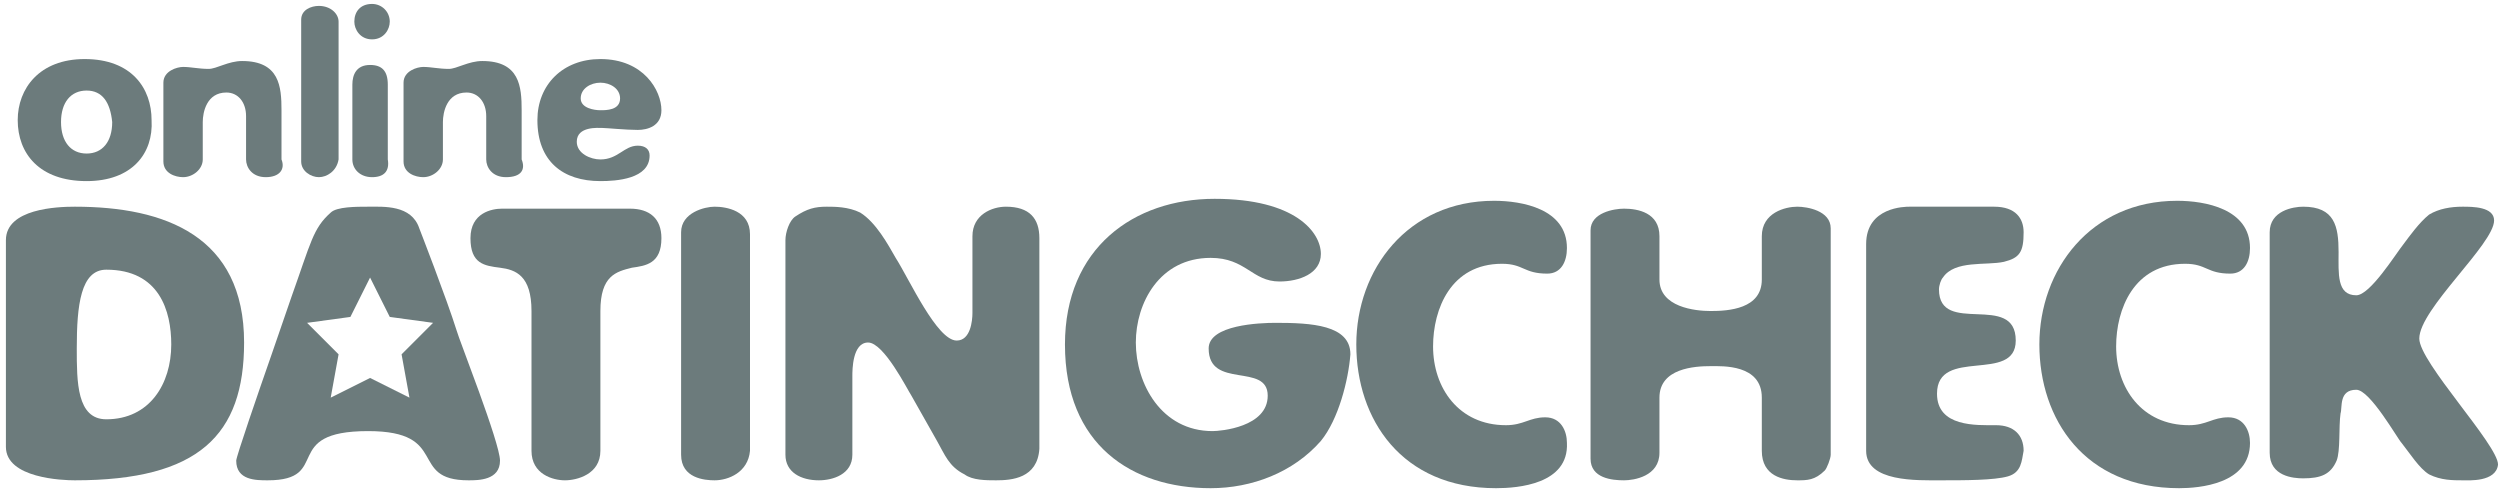 <?xml version="1.0" encoding="UTF-8"?>
<svg width="127px" height="25px" viewBox="0 0 127 25" version="1.1" xmlns="http://www.w3.org/2000/svg" xmlns:xlink="http://www.w3.org/1999/xlink">
    <!-- Generator: Sketch 59.1 (86144) - https://sketch.com -->
    <title>logo_f</title>
    <desc>Created with Sketch.</desc>
    <g id="Page-1" stroke="none" stroke-width="1" fill="none" fill-rule="evenodd">
        <g id="logo_f" fill="#6C7B7C" fill-rule="nonzero">
            <g id="Group">
                <g transform="translate(68, 10)" id="Path">
                    <path d="M8,14.8 C3.2,14.8 0.9,11.3 0.9,7.5 C0.9,3.7 3.5,0.2 7.9,0.2 C9.3,0.2 11.6,0.6 11.6,2.6 C11.6,3.3 11.3,3.9 10.6,3.9 C9.4,3.9 9.4,3.4 8.3,3.4 C5.7,3.4 4.8,5.7 4.8,7.6 C4.8,9.7 6.1,11.6 8.5,11.6 C9.4,11.6 9.7,11.2 10.5,11.2 C11.3,11.2 11.6,11.9 11.6,12.5 C11.7,14.6 9.1,14.8 8,14.8 Z"></path>
                    <path d="M24.7,13.9 C24.2,14.4 23.8,14.4 23.3,14.4 C22.6,14.4 21.5,14.2 21.5,12.9 L21.5,10.2 C21.5,8.5 19.5,8.6 18.9,8.6 C18.1,8.6 16.3,8.7 16.3,10.2 L16.3,13 C16.3,14.2 15,14.4 14.5,14.4 C13.9,14.4 12.8,14.3 12.8,13.3 L12.8,1.7 C12.8,0.8 14,0.6 14.5,0.6 C15.2,0.6 16.3,0.8 16.3,2 L16.3,4.2 C16.3,5.6 18.1,5.8 18.9,5.8 C19.8,5.8 21.5,5.7 21.5,4.2 L21.5,2 C21.5,0.8 22.7,0.5 23.3,0.5 C23.8,0.5 25,0.7 25,1.6 L25,13.1 C25,13.3 24.8,13.8 24.7,13.9 Z"></path>
                    <path d="M34,14.2 C33.3,14.4 31.8,14.4 30.6,14.4 C29.4,14.4 26.8,14.5 26.8,12.9 L26.8,2.4 C26.8,0.5 28.8,0.5 29,0.5 L33.3,0.5 C34.4,0.5 34.8,1.1 34.8,1.8 C34.8,2.8 34.6,3.1 33.8,3.3 C32.9,3.5 31.3,3.2 30.7,4.1 C30.6,4.2 30.5,4.5 30.5,4.7 C30.5,7.1 34.4,4.8 34.4,7.3 C34.4,9.5 30.4,7.6 30.4,10 C30.4,11.7 32.4,11.6 33.4,11.6 C34.3,11.6 34.8,12.1 34.8,12.9 C34.7,13.4 34.7,14 34,14.2 Z"></path>
                    <path d="M42.7,14.8 C37.9,14.8 35.6,11.3 35.6,7.5 C35.6,3.7 38.2,0.2 42.6,0.2 C44,0.2 46.3,0.6 46.3,2.6 C46.3,3.3 46,3.9 45.3,3.9 C44.1,3.9 44.1,3.4 43,3.4 C40.4,3.4 39.5,5.7 39.5,7.6 C39.5,9.7 40.8,11.6 43.2,11.6 C44.1,11.6 44.4,11.2 45.2,11.2 C46,11.2 46.3,11.9 46.3,12.5 C46.3,14.6 43.7,14.8 42.7,14.8 Z"></path>
                    <path d="M57.1,14.4 C56.6,14.4 56,14.4 55.4,14.1 C54.9,13.8 54.4,13 54,12.5 C53.8,12.3 52.4,9.8 51.7,9.8 C50.8,9.8 51,10.7 50.9,11 C50.8,11.7 50.9,12.9 50.7,13.4 C50.4,14.1 49.9,14.3 49,14.3 C48.5,14.3 47.3,14.2 47.3,13 L47.3,1.8 C47.3,0.7 48.5,0.5 49,0.5 C50.6,0.5 50.8,1.5 50.8,2.8 C50.8,3.9 50.7,5 51.7,5 C52.4,5 53.7,2.9 54.1,2.4 C54.4,2 54.9,1.3 55.4,0.9 C55.9,0.6 56.5,0.5 57.1,0.5 C57.6,0.5 58.7,0.5 58.7,1.2 C58.7,2.4 54.9,5.7 54.9,7.2 C54.9,8.4 58.9,12.6 58.9,13.6 C58.8,14.5 57.4,14.4 57.1,14.4 Z"></path>
                </g>
                <g>
                    <g transform="translate(0, 10)">
                        <path d="M3.8,14.4 C3.2,14.4 0.3,14.3 0.3,12.7 L0.3,2.2 C0.3,0.6 2.9,0.5 3.8,0.5 C8.4,0.5 12.4,2 12.4,7.4 C12.4,12.1 10.1,14.4 3.8,14.4 Z M5.4,3.7 C4.1,3.7 3.9,5.5 3.9,7.7 C3.9,9.4 3.9,11.3 5.4,11.3 C7.6,11.3 8.7,9.5 8.7,7.5 C8.7,5.8 8.1,3.7 5.4,3.7 Z" id="Shape"></path>
                        <path d="M27,5.8 C27,4 26.2,3.7 25.4,3.6 C24.6,3.5 23.9,3.4 23.9,2.1 C23.9,0.8 25,0.6 25.5,0.6 L32,0.6 C33,0.6 33.6,1.1 33.6,2.1 C33.6,3.4 32.8,3.5 32.1,3.6 C31.3,3.8 30.5,4 30.5,5.8 L30.5,12.9 C30.5,14.1 29.3,14.4 28.7,14.4 C28.1,14.4 27,14.1 27,12.9 L27,5.8 Z" id="Path"></path>
                        <path d="M36.3,14.4 C35.8,14.4 34.6,14.3 34.6,13.1 L34.6,1.8 C34.6,0.8 35.8,0.5 36.3,0.5 C36.9,0.5 38.1,0.7 38.1,1.9 L38.1,12.9 C38,14 37,14.4 36.3,14.4 Z" id="Path"></path>
                        <path d="M50.6,14.4 C50.1,14.4 49.4,14.4 49,14.1 C48.2,13.7 48,13.1 47.6,12.4 L46.3,10.1 C46.1,9.8 44.9,7.4 44.1,7.4 C43.3,7.4 43.3,8.8 43.3,9.1 L43.3,13.1 C43.3,14.1 42.3,14.4 41.6,14.4 C40.7,14.4 39.9,14 39.9,13.1 L39.9,2.2 C39.9,1.8 40.1,1.2 40.4,1 C41,0.6 41.4,0.5 42,0.5 C42.4,0.5 43.1,0.5 43.7,0.8 C44.5,1.3 45.1,2.4 45.5,3.1 C46.2,4.2 47.6,7.3 48.6,7.3 C49.3,7.3 49.4,6.3 49.4,5.9 L49.4,2 C49.4,0.9 50.4,0.5 51.1,0.5 C52.3,0.5 52.8,1.1 52.8,2.1 L52.8,12.8 C52.7,14.3 51.4,14.4 50.6,14.4 Z" id="Path"></path>
                        <path d="M67.1,12.4 C65.7,14 63.6,14.8 61.5,14.8 C57.5,14.8 54.1,12.6 54.1,7.5 C54.1,2.6 57.6,0.1 61.7,0.1 C65.8,0.1 67.1,1.8 67.1,2.9 C67.1,3.9 66,4.3 65,4.3 C63.6,4.3 63.3,3.1 61.5,3.1 C58.9,3.1 57.7,5.4 57.7,7.4 C57.7,9.5 59,11.9 61.6,11.9 C62,11.9 64.4,11.7 64.4,10.1 C64.4,8.4 61.4,9.8 61.4,7.7 C61.4,6.5 64,6.4 64.8,6.4 C66.6,6.4 68.6,6.5 68.6,8 C68.5,9.3 68,11.3 67.1,12.4 Z" id="Path"></path>
                    </g>
                    <path d="M23.2,16.8 C22.7,15.2 21.3,11.6 21.3,11.6 C20.9,10.4 19.5,10.5 18.7,10.5 C18.1,10.5 17.1,10.5 16.8,10.8 C15.9,11.6 15.8,12.3 14.8,15.1 L13.8,18 C13.1,20 12,23.2 12,23.4 C12,24.4 13,24.4 13.6,24.4 C16.9,24.4 14.2,21.9 18.7,21.9 C22.9,21.9 20.7,24.4 23.8,24.4 C24.3,24.4 25.4,24.4 25.4,23.4 C25.4,22.5 23.3,17.2 23.2,16.8 Z M20.4,18 L20.8,20.2 L18.8,19.2 L16.8,20.2 L17.2,18 L15.6,16.4 L17.8,16.1 L18.8,14.1 L19.8,16.1 L22,16.4 L20.4,18 Z" id="Shape"></path>
                    <g>
                        <path d="M4.4,9.2 C2,9.2 0.9,7.8 0.9,6.1 C0.9,4.5 2,3 4.3,3 C6.7,3 7.7,4.5 7.7,6.1 C7.8,7.8 6.7,9.2 4.4,9.2 Z M4.4,4.6 C3.6,4.6 3.1,5.2 3.1,6.2 C3.1,7.2 3.6,7.8 4.4,7.8 C5.2,7.8 5.7,7.2 5.7,6.2 C5.6,5.2 5.2,4.6 4.4,4.6 Z" id="Shape"></path>
                        <path d="M13.5,9 C12.8,9 12.5,8.5 12.5,8.1 L12.5,5.9 C12.5,5.2 12.1,4.7 11.5,4.7 C10.5,4.7 10.3,5.7 10.3,6.2 L10.3,8.1 C10.3,8.6 9.8,9 9.3,9 C8.9,9 8.3,8.8 8.3,8.2 L8.3,4.2 C8.3,3.6 9,3.4 9.3,3.4 C9.7,3.4 10.1,3.5 10.6,3.5 C11,3.5 11.6,3.1 12.3,3.1 C14.2,3.1 14.3,4.4 14.3,5.6 L14.3,8.1 C14.5,8.6 14.2,9 13.5,9 Z" id="Path"></path>
                        <path d="M16.2,9 C15.8,9 15.3,8.7 15.3,8.2 L15.3,1 C15.3,0.5 15.8,0.3 16.2,0.3 C16.8,0.3 17.2,0.7 17.2,1.1 L17.2,8.1 C17.1,8.7 16.6,9 16.2,9 Z" id="Path"></path>
                        <path d="M18.9,9 C18.3,9 17.9,8.6 17.9,8.1 L17.9,4.3 C17.9,3.8 18.1,3.3 18.8,3.3 C19.4,3.3 19.7,3.6 19.7,4.3 L19.7,8.1 C19.8,8.7 19.5,9 18.9,9 Z M18.9,2 C18.3,2 18,1.5 18,1.1 C18,0.6 18.3,0.2 18.9,0.2 C19.4,0.2 19.8,0.6 19.8,1.1 C19.8,1.5 19.5,2 18.9,2 Z" id="Shape"></path>
                        <path d="M25.7,9 C25,9 24.7,8.5 24.7,8.1 L24.7,5.9 C24.7,5.2 24.3,4.7 23.7,4.7 C22.7,4.7 22.5,5.7 22.5,6.2 L22.5,8.1 C22.5,8.6 22,9 21.5,9 C21.1,9 20.5,8.8 20.5,8.2 L20.5,4.2 C20.5,3.6 21.2,3.4 21.5,3.4 C21.9,3.4 22.3,3.5 22.8,3.5 C23.2,3.5 23.8,3.1 24.5,3.1 C26.4,3.1 26.5,4.4 26.5,5.6 L26.5,8.1 C26.7,8.6 26.5,9 25.7,9 Z" id="Path"></path>
                        <path d="M32.4,6.6 C31.8,6.6 30.8,6.5 30.6,6.5 C30.4,6.5 29.3,6.4 29.3,7.2 C29.3,7.8 30,8.1 30.5,8.1 C31.4,8.1 31.7,7.4 32.4,7.4 C32.8,7.4 33,7.6 33,7.9 C33,9.1 31.3,9.2 30.5,9.2 C28.6,9.2 27.3,8.2 27.3,6.1 C27.3,4.3 28.6,3 30.5,3 C32.7,3 33.6,4.6 33.6,5.6 C33.6,6.4 32.9,6.6 32.4,6.6 Z M30.5,4.2 C30,4.2 29.5,4.5 29.5,5 C29.5,5.5 30.2,5.6 30.5,5.6 C30.8,5.6 31.5,5.6 31.5,5 C31.5,4.5 31,4.2 30.5,4.2 Z" id="Shape"></path>
                    </g>
                </g>
            </g>
        </g>
    </g>
</svg>